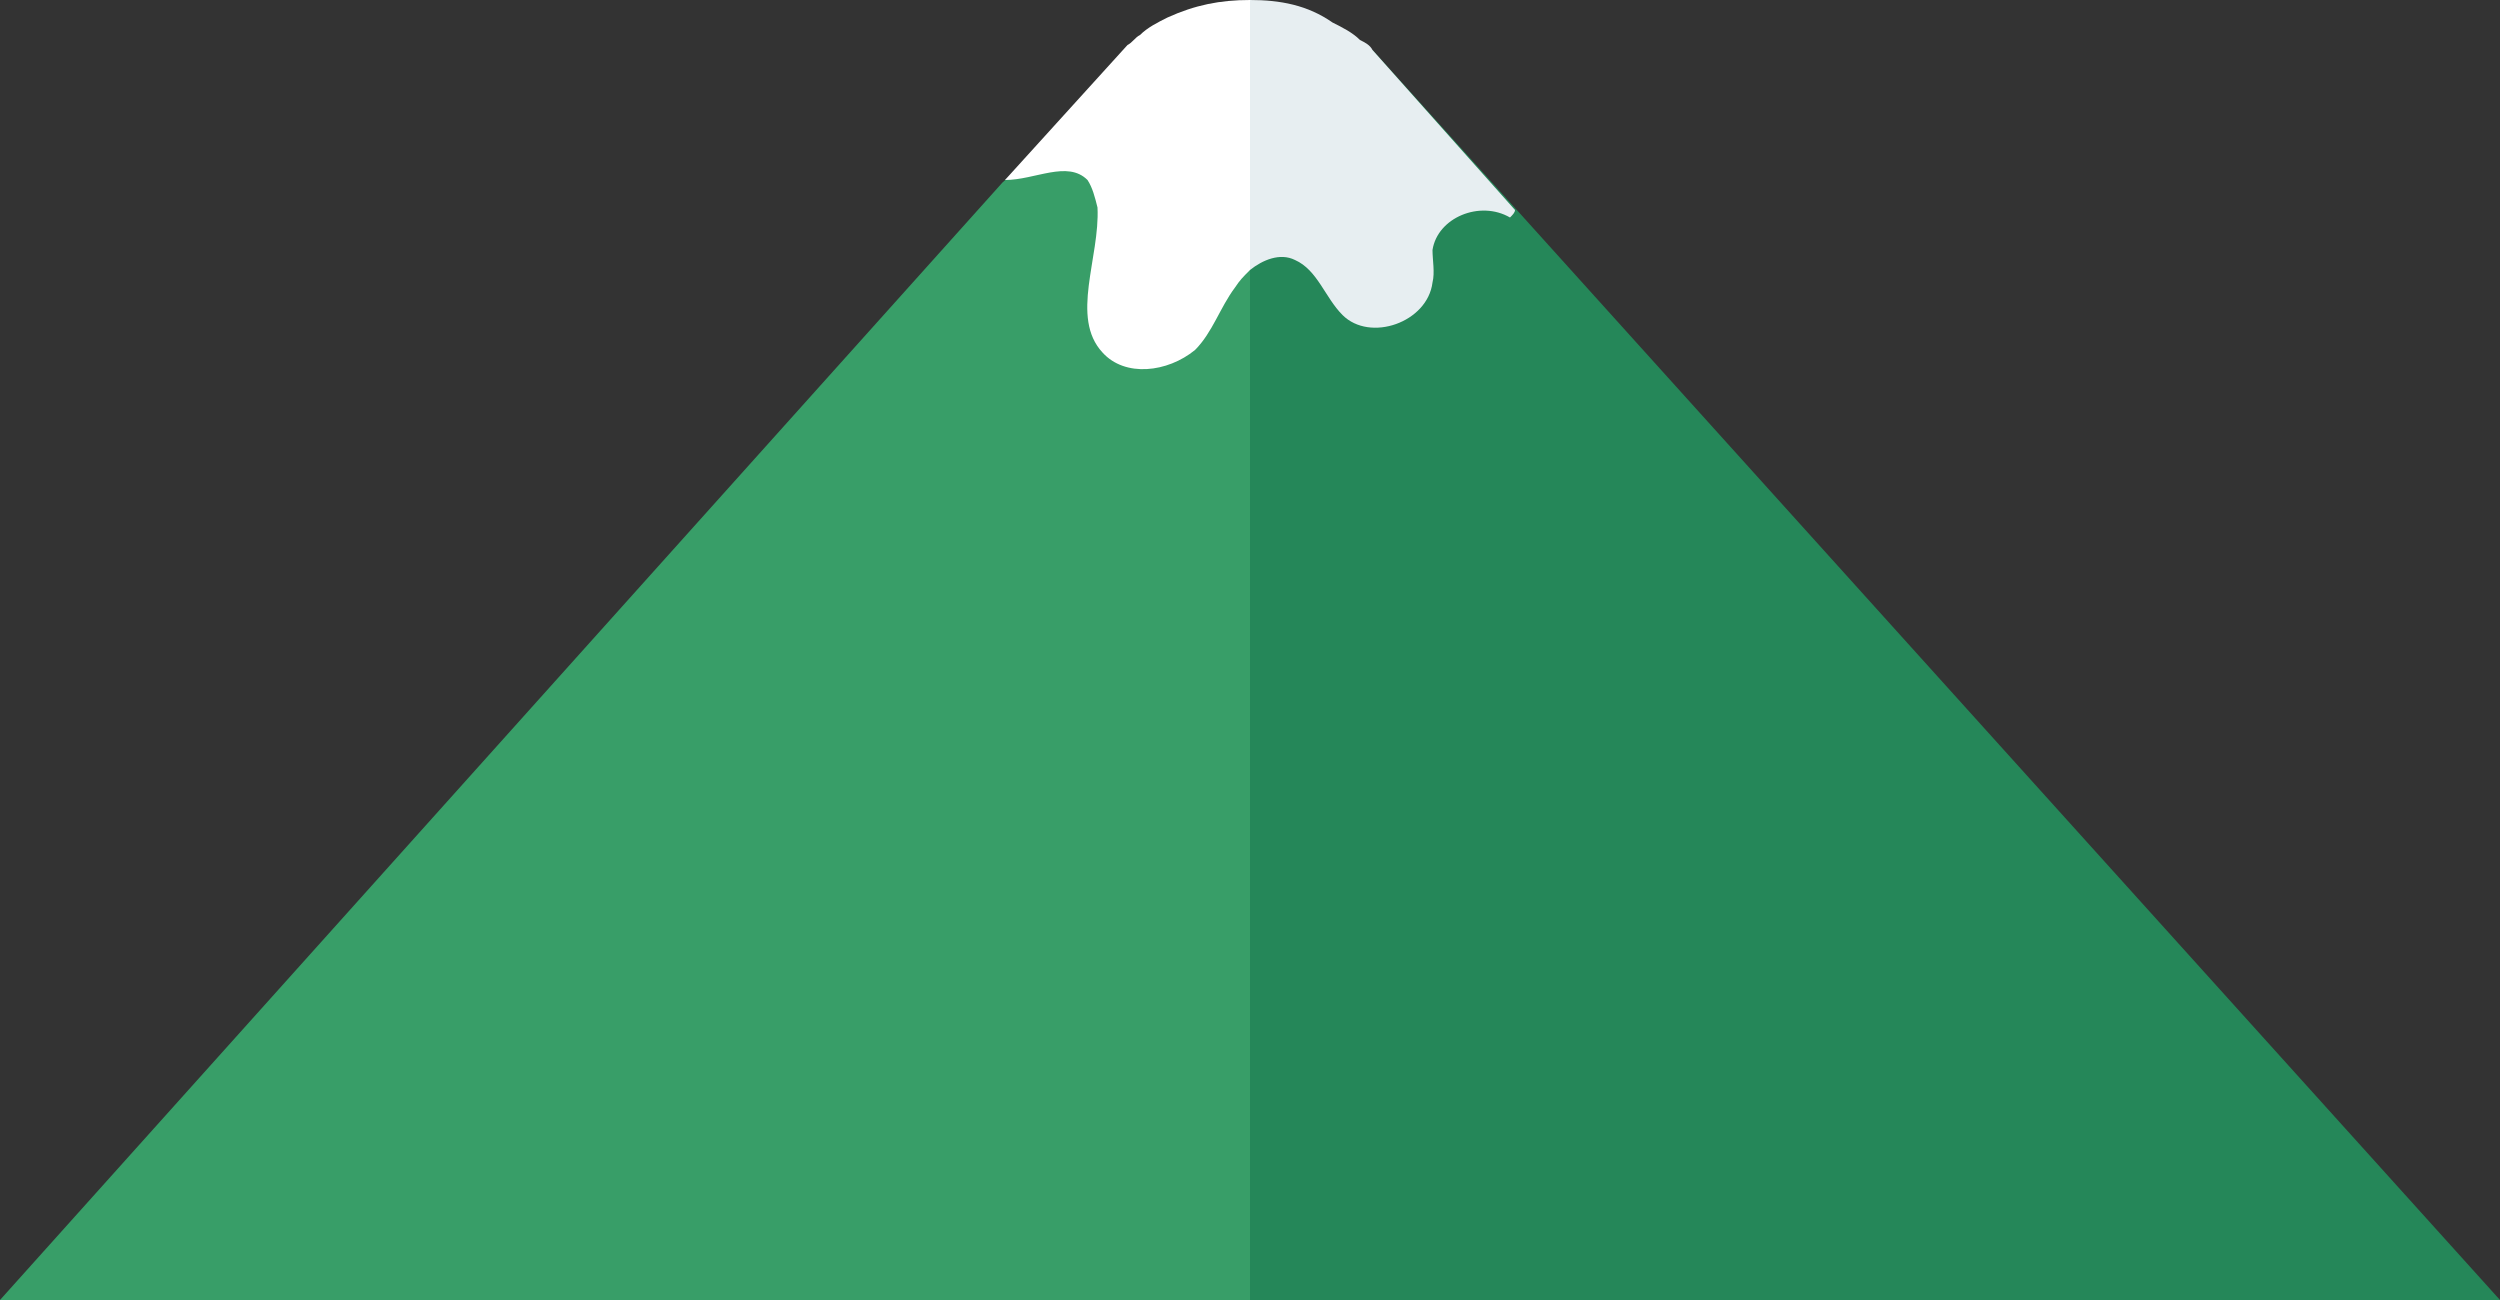 <?xml version="1.0" encoding="utf-8"?>
<!-- Generator: Adobe Illustrator 19.0.0, SVG Export Plug-In . SVG Version: 6.00 Build 0)  -->
<svg version="1.1" id="Object" xmlns="http://www.w3.org/2000/svg" xmlns:xlink="http://www.w3.org/1999/xlink" x="0px" y="0px" viewBox="0 22 100 52" style="enable-background:new 0 22 100 52;" xml:space="preserve">
	<rect x="0" y="22" width="100" height="52" fill="#333333" stroke="none"/>
	<path style="fill:#389E68;" d="M51,74V32.7c0-6.3-6.9-7.1-10.9-3.4L0,74L51,74z"/>
	<polygon style="fill:#258759;" points="100,74 54.9,24 50,32.7 50,74 "/>
	<path style="fill:#FFFFFF;" d="M43.5,29.2c0.2,0.3,0.3,0.7,0.4,1.1c0.1,2-1.1,4.4,0.2,5.8c0.9,1,2.6,0.8,3.7-0.1c0.7-0.7,1-1.7,1.6-2.5c0.2-0.3,0.3-0.4,0.6-0.7l0.3-5.6L50,22c-1.2,0-2.2,0.2-3.3,0.7c-0.4,0.2-0.8,0.4-1.1,0.7c-0.2,0.1-0.3,0.3-0.5,0.4l-4.9,5.4C41.4,29.2,42.7,28.4,43.5,29.2z"/>
	<path style="fill:#E7EEF1;" d="M50,22v10.8c0.5-0.4,1.2-0.7,1.8-0.4c0.9,0.4,1.2,1.5,1.9,2.2c1.1,1.1,3.4,0.3,3.6-1.3c0.1-0.4,0-0.9,0-1.3c0.2-1.3,1.9-2,3.1-1.3c0.1-0.1,0.2-0.2,0.2-0.3L54.9,24c-0.1-0.2-0.3-0.3-0.5-0.4c-0.3-0.3-0.7-0.5-1.1-0.7C52.3,22.2,51.2,22,50,22z"/>
</svg>